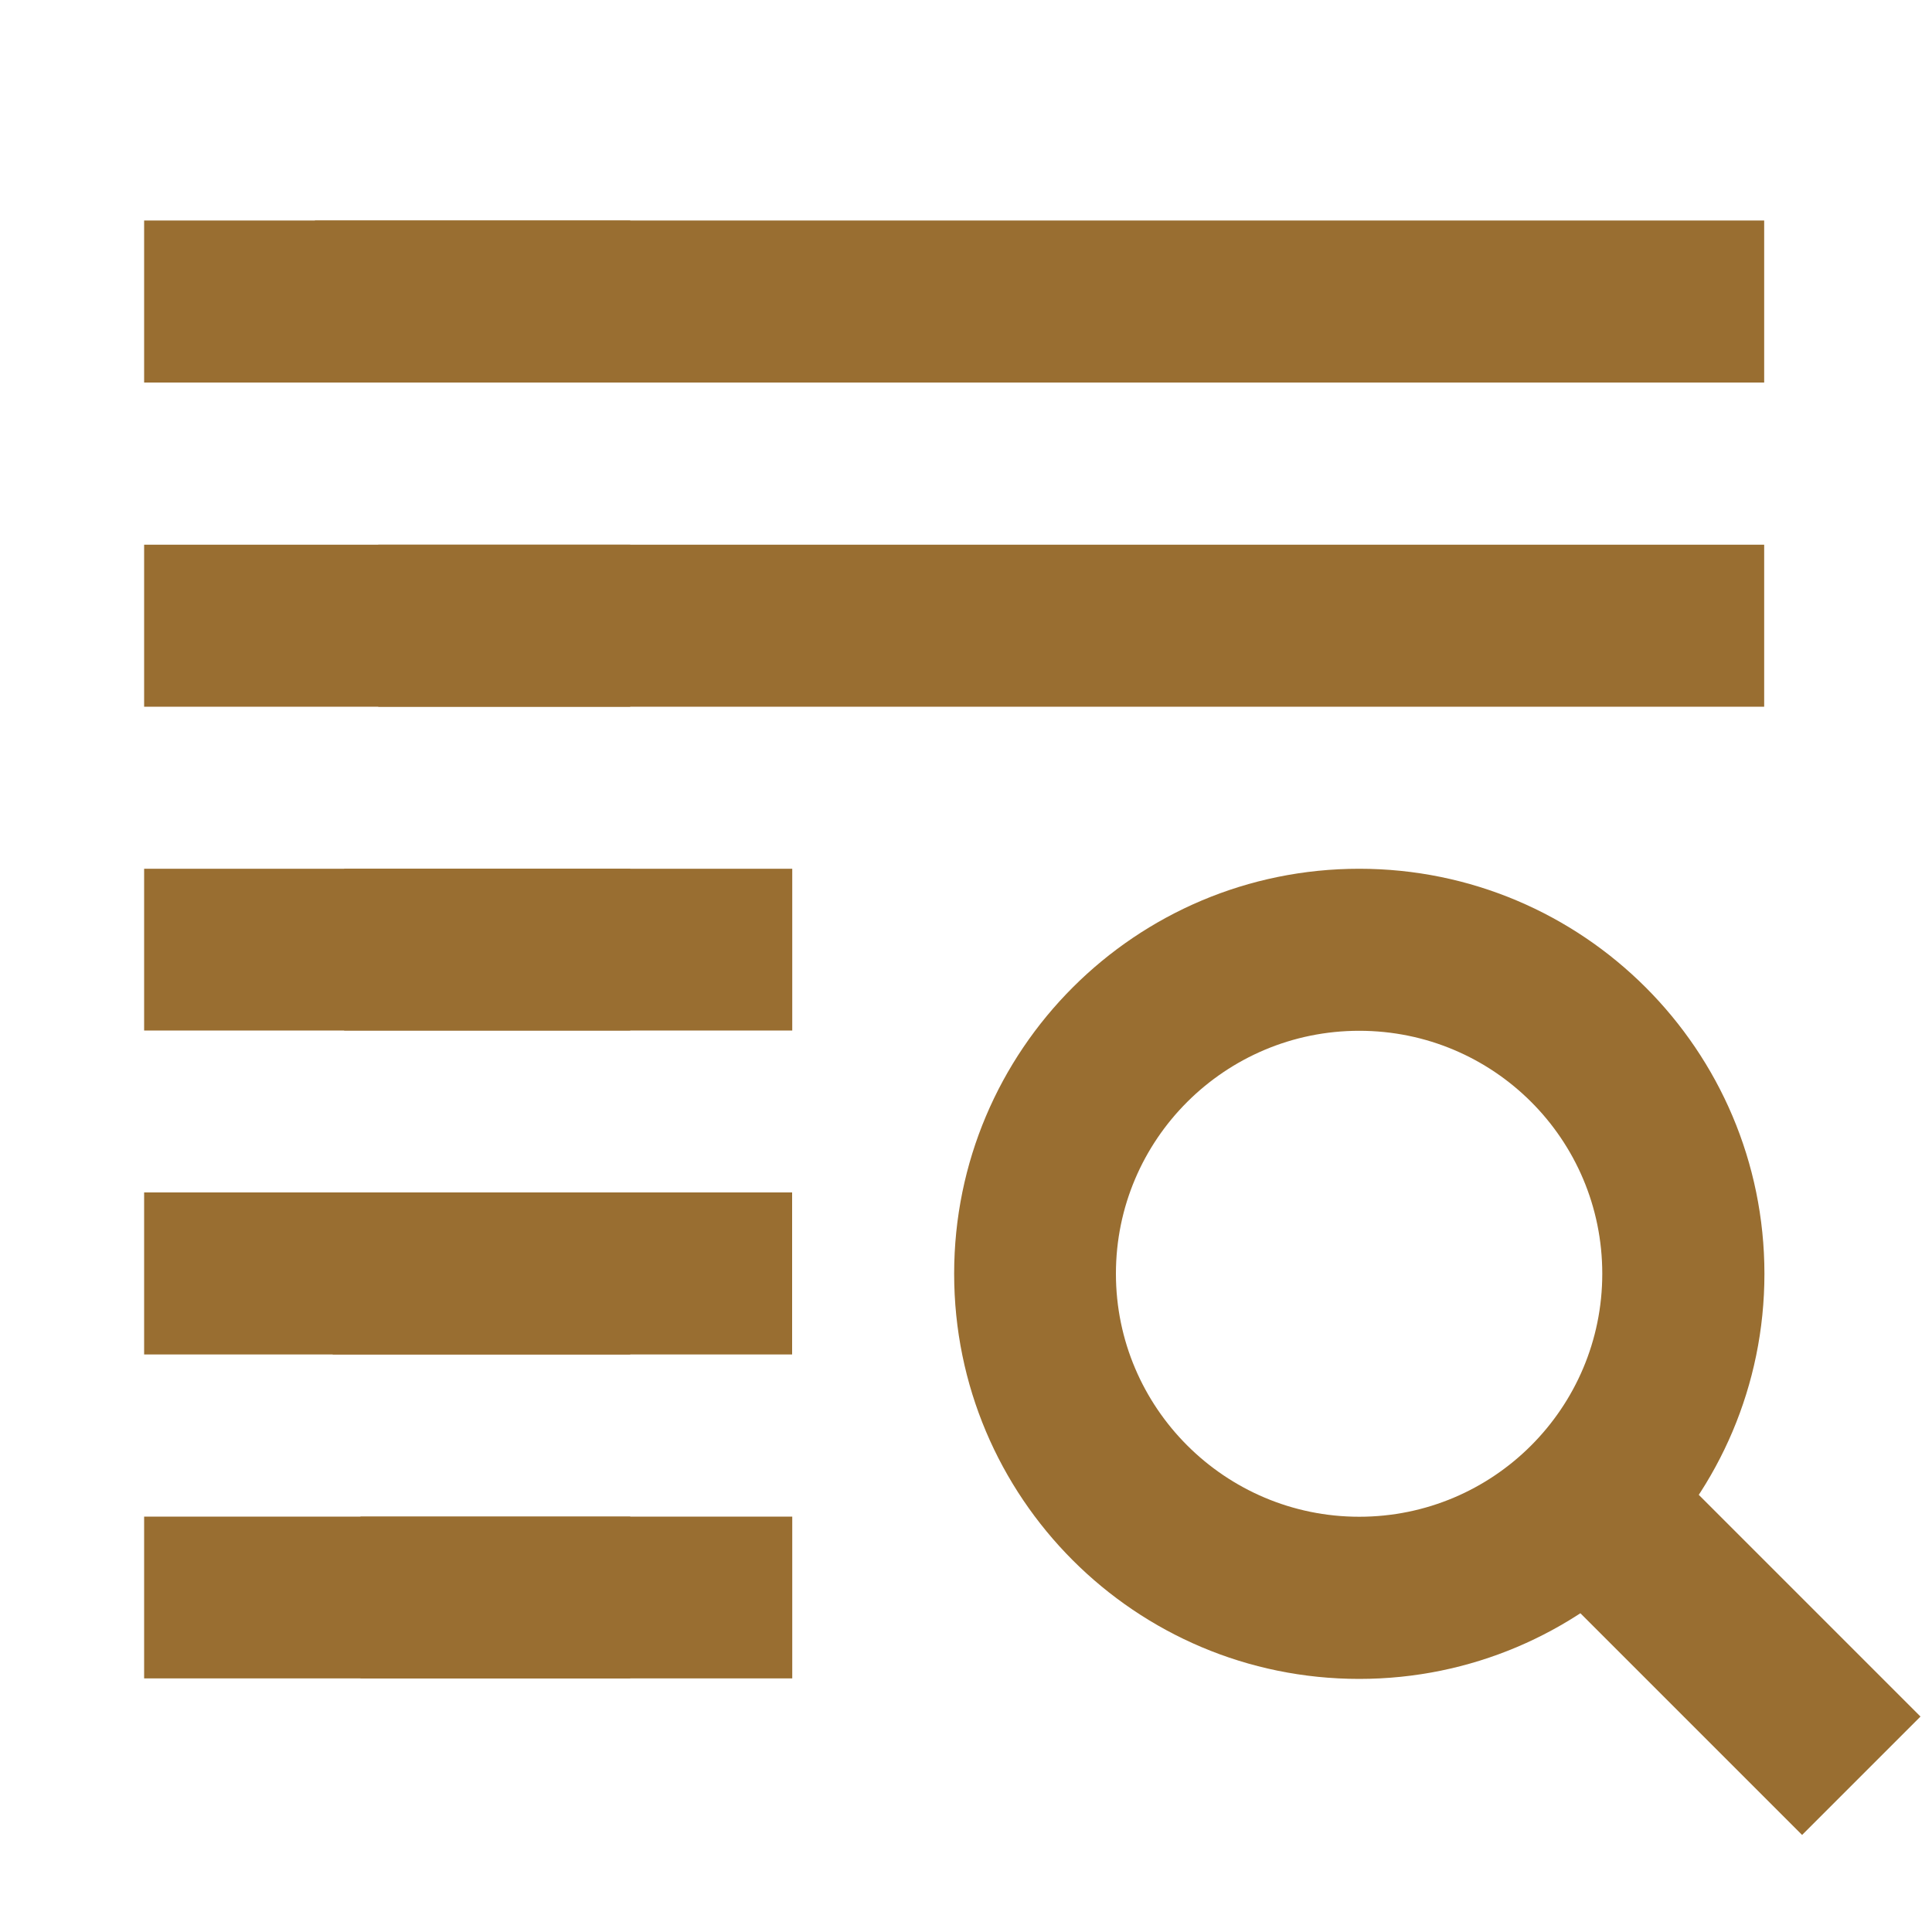 <?xml version="1.0" encoding="utf-8"?>
<!-- Generator: Adobe Illustrator 16.0.0, SVG Export Plug-In . SVG Version: 6.00 Build 0)  -->
<!DOCTYPE svg PUBLIC "-//W3C//DTD SVG 1.1//EN" "http://www.w3.org/Graphics/SVG/1.1/DTD/svg11.dtd">
<svg version="1.1" id="Layer_1" xmlns="http://www.w3.org/2000/svg" xmlns:xlink="http://www.w3.org/1999/xlink" x="0px" y="0px"
	 width="15px" height="15px" viewBox="0 0 15 15" enable-background="new 0 0 15 15" xml:space="preserve">
<g id="Layer_1_1_">
</g>
<g id="Layer_2">
	<g id="layer1" transform="translate(0,-284.3)">
		<path id="path4487" fill="#996E31" d="M2.445,286.012h11.252v1.258H2.445V286.012z"/>
		<path id="path4507" fill="#996E31" d="M2.937,288.529h10.76v1.258H2.937V288.529z"/>
		<path id="path4511" fill="#996E31" d="M2.672,291.045h3.479v1.256H2.672V291.045z"/>
		<path id="path4513" fill="#996E31" d="M2.583,293.558H6.15v1.258H2.583V293.558z"/>
		<path id="path4517" fill="#996E31" d="M2.799,296.075h3.352v1.256H2.799V296.075z"/>
		<path id="rect4537" fill="#996E31" d="M1.119,286.012h2.516v1.258H1.119V286.012z"/>
		<path id="path4540" fill="#996E31" d="M1.119,288.529h2.516v1.258H1.119V288.529z"/>
		<path id="path4544" fill="#996E31" d="M1.119,291.045h2.516v1.256H1.119V291.045z"/>
		<path id="path4546" fill="#996E31" d="M1.119,293.558h2.516v1.258H1.119V293.558z"/>
		<path id="path4548" fill="#996E31" d="M1.119,296.075h2.516v1.256H1.119V296.075z"/>
		<path id="path4562" fill="none" stroke="#996E31" stroke-width="1.3" d="M14.451,298.087l-2.012-2.012"/>
		<path id="path4564" fill="#996E31" d="M10.553,291.045c-1.736,0-3.145,1.407-3.145,3.144c0,1.737,1.406,3.146,3.145,3.146
			c1.736,0,3.146-1.408,3.146-3.146C13.698,292.452,12.289,291.045,10.553,291.045z M10.553,292.303
			c1.043,0,1.887,0.843,1.887,1.886l0,0c0,1.041-0.844,1.887-1.887,1.887c-1.041,0-1.889-0.846-1.889-1.887
			C8.664,293.146,9.512,292.303,10.553,292.303L10.553,292.303z"/>
		<rect id="rect4599" x="3.635" y="286.012" fill="#996E31" width="1.258" height="1.258"/>
		<rect id="rect4601" x="3.635" y="288.529" fill="#996E31" width="1.258" height="1.258"/>
		<rect id="rect4605" x="3.635" y="291.045" fill="#996E31" width="1.258" height="1.256"/>
		<rect id="rect4607" x="3.635" y="293.558" fill="#996E31" width="1.258" height="1.258"/>
		<rect id="rect4609" x="3.635" y="296.075" fill="#996E31" width="1.258" height="1.256"/>
	</g>
</g>
</svg>
